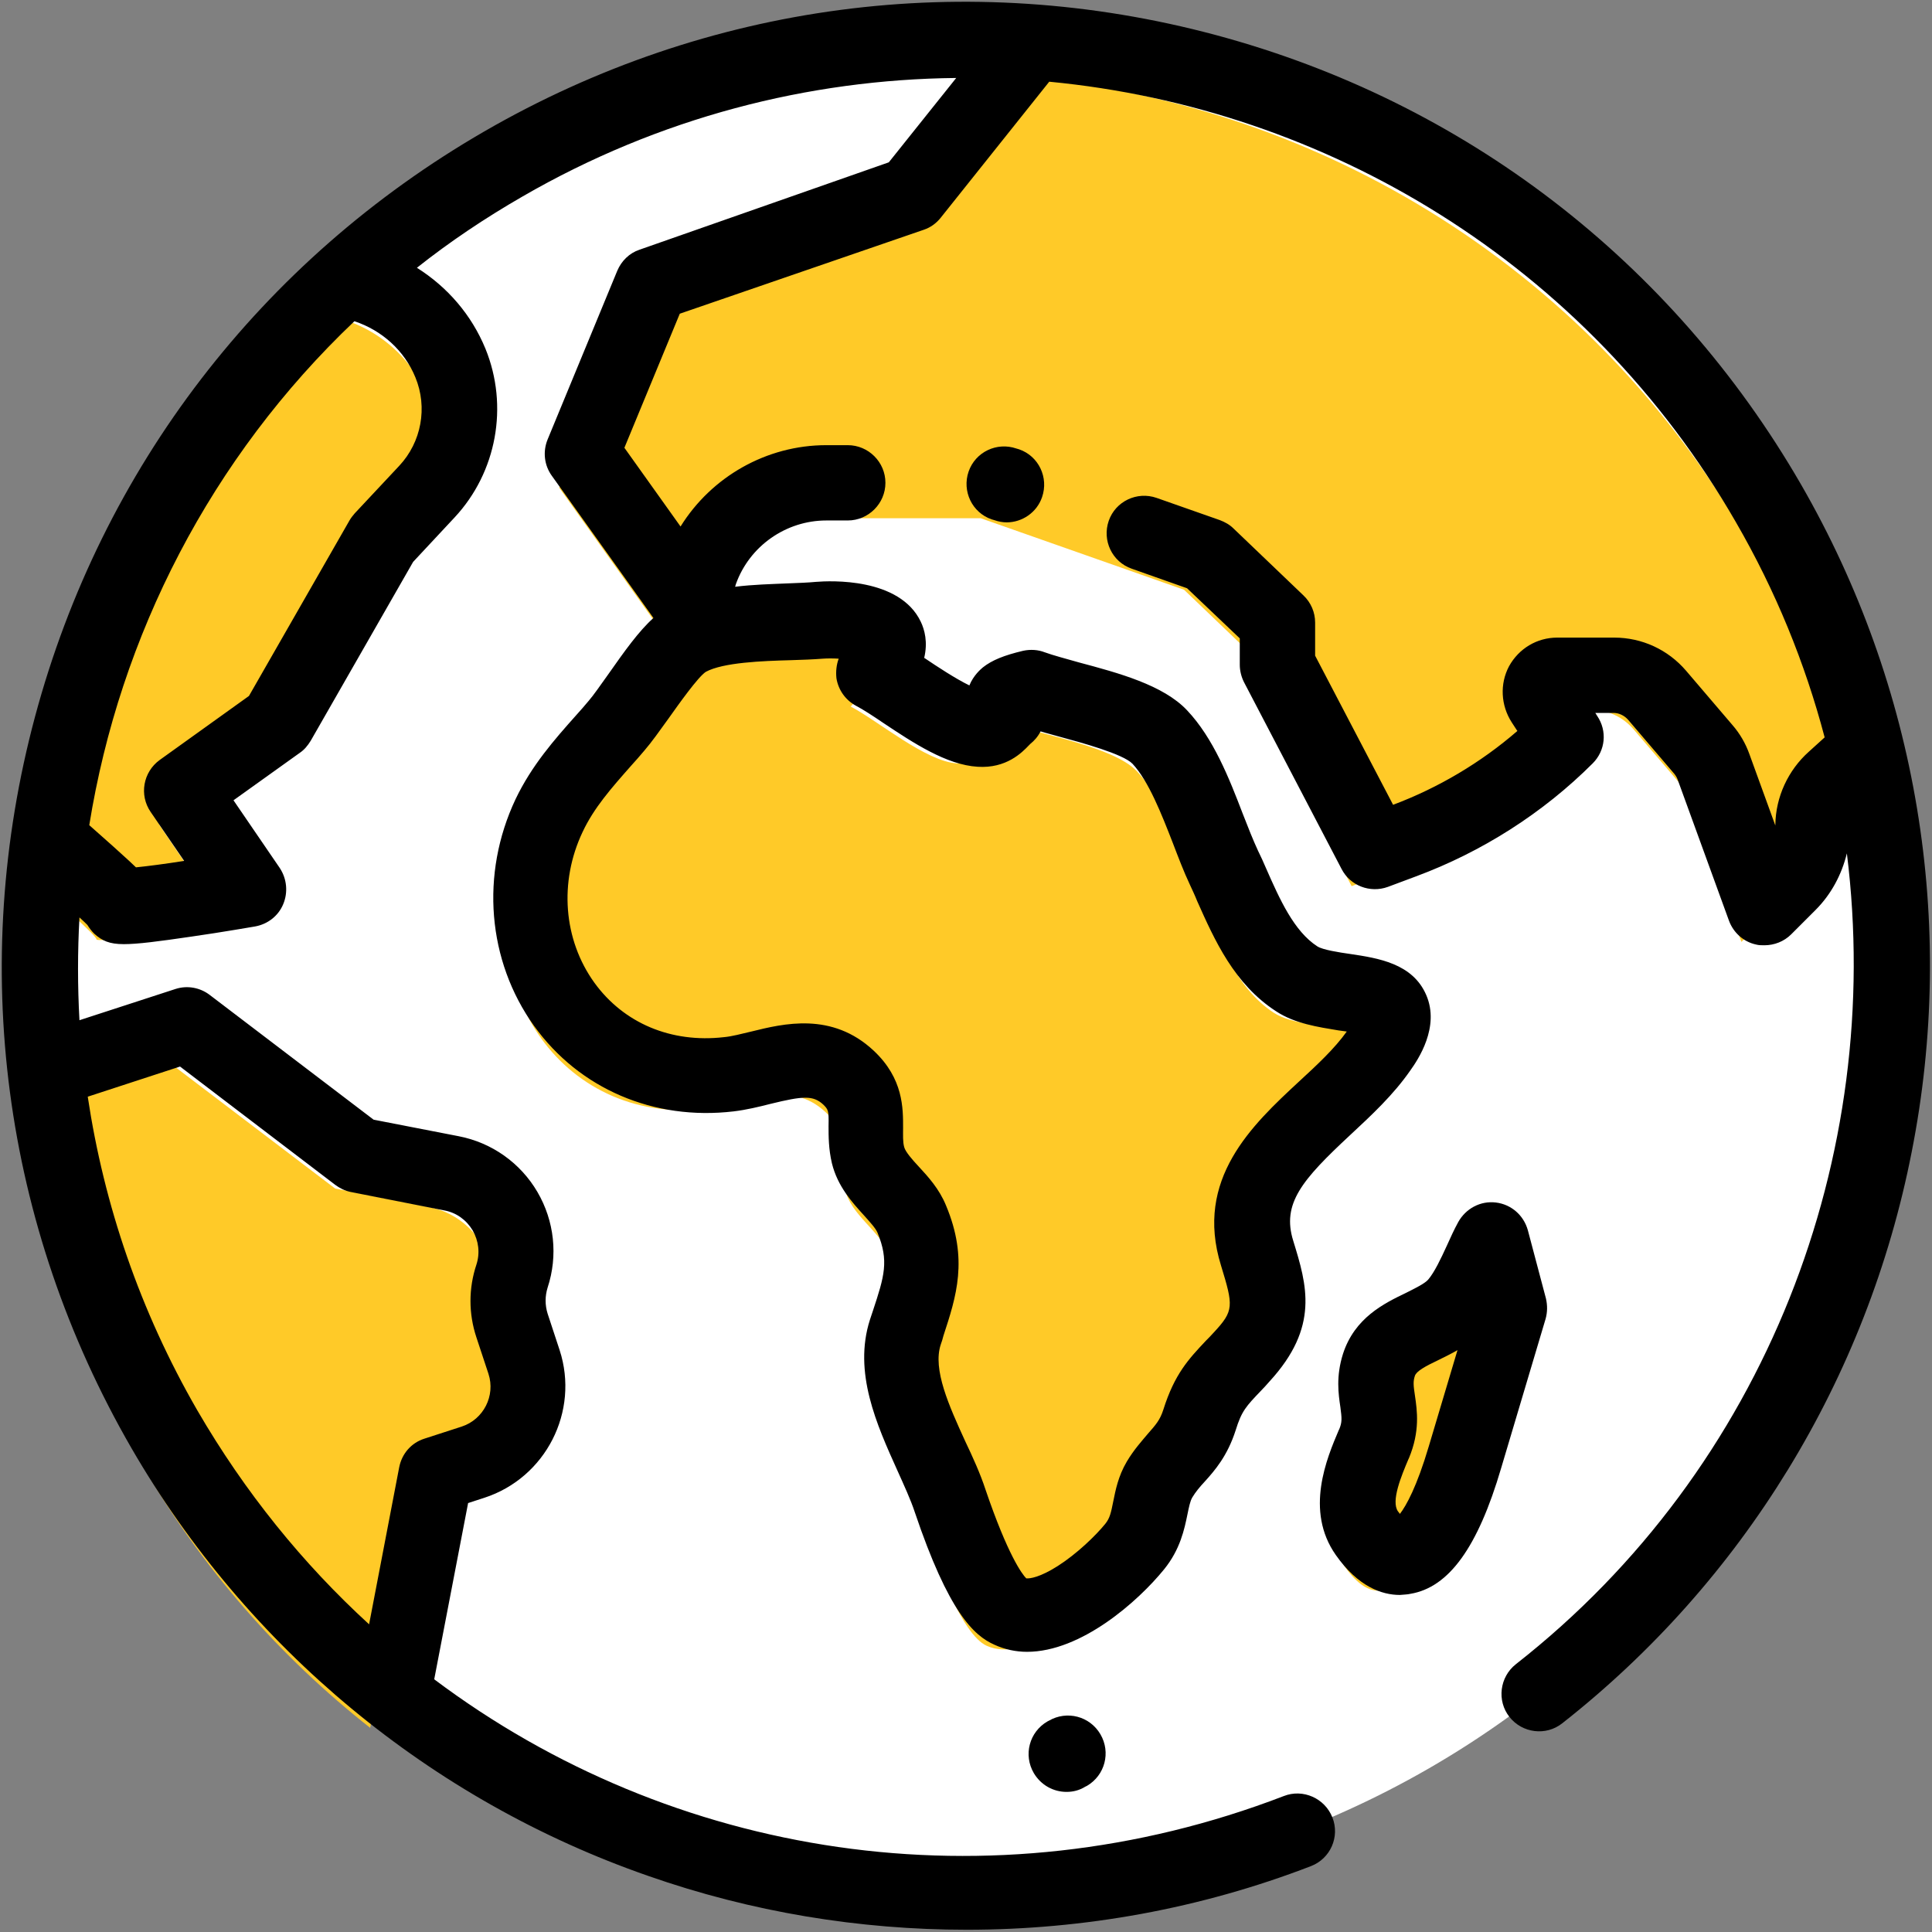 <?xml version="1.0" encoding="UTF-8"?>
<svg width="48px" height="48px" viewBox="0 0 48 48" version="1.1" xmlns="http://www.w3.org/2000/svg" xmlns:xlink="http://www.w3.org/1999/xlink">
    <rect x="0" y="0" width="48" height="48" fill="#808080" stroke="none"/>
    <!-- Generator: sketchtool 53 (72520) - https://sketchapp.com -->
    <title>3FA8A109-D8E7-456E-A98B-F96A7F6A7B9D</title>
    <desc>Created with sketchtool.</desc>
    <g id="Mobile" stroke="none" stroke-width="1" fill="none" fill-rule="evenodd">
        <g id="Home-Page-Mobile" transform="translate(-34, -3279)">
            <g id="Group-27" transform="translate(34, 3279)">
                <g id="Group-23">
                    <path d="M35.509,43.93 C24.505,50.283 10.433,46.512 4.07,35.509 C-2.292,24.505 1.488,10.433 12.491,4.07 C23.495,-2.292 37.567,1.488 43.93,12.491 C50.292,23.495 46.512,37.577 35.509,43.93 Z" id="Path" fill="#FFFFFF"></path>
                    <g id="Group" transform="translate(0.561, 1.871)" fill="#FFCA28">
                        <path d="M24.505,16.094 C24.337,16.131 24.019,16.215 23.878,16.327 C23.701,16.468 23.972,16.646 23.878,16.73 C23.71,16.87 23.588,17.113 23.214,17.095 C22.447,17.048 21.277,16.056 20.575,15.682 C21.698,14.522 19.92,14.353 19.228,14.409 C18.33,14.484 16.777,14.4 15.963,14.858 C15.401,15.177 14.643,16.496 14.185,17.011 C13.549,17.74 12.922,18.367 12.51,19.237 C11.004,22.437 13.324,26.105 16.973,25.675 C17.984,25.553 19.05,24.917 19.949,25.759 C20.613,26.377 20.257,26.966 20.435,27.687 C20.585,28.313 21.277,28.697 21.52,29.268 C21.979,30.372 21.689,31.055 21.361,32.075 C20.931,33.404 22.044,34.994 22.475,36.276 C22.69,36.922 23.326,38.737 23.953,39.018 C24.936,39.467 26.47,38.129 27.06,37.408 C27.518,36.847 27.368,36.276 27.677,35.743 C28.014,35.172 28.435,35.004 28.669,34.264 C28.922,33.469 29.184,33.273 29.717,32.692 C30.568,31.766 30.437,31.214 30.101,30.11 C29.389,27.818 31.972,26.742 33.132,25.057 C34.349,23.298 32,23.888 31.083,23.289 C30.138,22.671 29.726,21.492 29.268,20.519 C28.809,19.546 28.435,18.077 27.677,17.282 C27.097,16.683 25.329,16.393 24.505,16.094 Z" id="Path"></path>
                        <path d="M36.388,31.467 C36.023,32.702 35.658,33.937 35.284,35.172 C35.032,36.033 34.124,38.868 32.851,37.053 C32.365,36.36 32.758,35.462 33.029,34.826 C33.366,34.03 32.908,33.628 33.151,32.87 C33.422,32 34.545,31.972 35.069,31.364 C35.434,30.943 35.668,30.26 35.939,29.764 C36.08,30.344 36.239,30.905 36.388,31.467 Z" id="Path"></path>
                        <path d="M42.807,11.471 C38.849,4.604 31.878,0.552 24.524,0.019 L21.52,3.799 L15.064,6.054 L13.333,10.246 L16,13.988 L16.281,13.202 C16.758,11.883 18.002,11.004 19.406,11.004 L23.804,11.004 L28.856,12.781 L30.596,14.447 L30.596,15.504 L33.02,20.145 L33.722,19.883 C35.247,19.322 36.622,18.433 37.773,17.291 L37.193,16.412 C37.006,16.131 37.202,15.757 37.539,15.757 L38.952,15.757 C39.364,15.757 39.757,15.935 40.028,16.253 L41.179,17.6 C41.291,17.731 41.375,17.871 41.432,18.03 L42.704,21.53 L43.312,20.922 C43.696,20.538 43.883,20.023 43.892,19.481 C43.902,19.05 44.089,18.639 44.416,18.349 L44.884,17.937 C44.996,17.834 45.127,17.75 45.268,17.684 C44.772,15.551 43.958,13.464 42.807,11.471 Z" id="Path"></path>
                        <path d="M8.384,12.37 L9.488,11.191 C10.292,10.33 10.517,9.085 10.068,7.991 L10.068,7.991 C9.591,6.84 8.552,6.091 7.401,5.942 C3.34,9.628 0.814,14.587 0.084,19.836 C0.945,20.585 1.843,21.389 1.834,21.464 C1.825,21.595 5.053,21.062 5.053,21.062 L3.396,18.62 L5.782,16.917 L8.384,12.37 Z" id="Path"></path>
                        <path d="M10.62,35.294 C11.658,34.957 12.229,33.843 11.892,32.805 L11.593,31.897 C11.462,31.495 11.462,31.074 11.593,30.671 L11.593,30.671 C11.967,29.539 11.256,28.342 10.096,28.117 L7.766,27.658 L3.518,24.43 L0.009,25.572 C0.356,28.622 1.319,31.654 2.947,34.48 C4.454,37.099 6.4,39.298 8.636,41.057 L9.684,35.593 L10.62,35.294 Z" id="Path"></path>
                    </g>
                    <path d="M26.058,42.751 L26.021,42.77 C25.572,43.032 25.422,43.602 25.684,44.051 C25.862,44.351 26.171,44.519 26.498,44.519 C26.657,44.519 26.816,44.482 26.966,44.388 L27.004,44.37 C27.453,44.108 27.602,43.537 27.34,43.088 C27.078,42.639 26.508,42.489 26.058,42.751 Z" id="Path" fill="#000000"></path>
                    <path d="M44.744,12.033 C41.544,6.494 36.379,2.526 30.204,0.87 C24.028,-0.786 17.572,0.065 12.033,3.265 C6.494,6.465 2.526,11.63 0.87,17.806 C-0.786,23.981 0.065,30.437 3.265,35.977 C6.138,40.945 10.695,44.725 16.103,46.606 C18.667,47.504 21.343,47.944 24.019,47.944 C26.929,47.944 29.829,47.42 32.571,46.363 C33.057,46.175 33.291,45.633 33.104,45.156 C32.917,44.678 32.374,44.435 31.897,44.622 C24.599,47.429 16.692,46.157 10.788,41.722 L11.63,37.343 L12.033,37.212 C13.558,36.716 14.4,35.069 13.904,33.544 L13.605,32.636 C13.539,32.421 13.539,32.206 13.605,31.991 C13.867,31.195 13.773,30.335 13.352,29.614 C12.931,28.894 12.22,28.388 11.396,28.229 L9.282,27.818 L5.212,24.72 C4.968,24.533 4.65,24.477 4.36,24.571 L1.974,25.347 C1.927,24.496 1.927,23.644 1.974,22.793 C2.068,22.877 2.133,22.943 2.171,22.98 C2.218,23.055 2.274,23.13 2.339,23.195 C2.536,23.373 2.713,23.457 3.078,23.457 C3.415,23.457 3.92,23.392 4.753,23.27 C5.539,23.158 6.325,23.018 6.335,23.018 C6.653,22.961 6.915,22.756 7.036,22.465 C7.158,22.175 7.13,21.839 6.952,21.567 L5.801,19.883 L7.448,18.704 C7.56,18.629 7.644,18.526 7.719,18.405 L10.264,13.96 L11.294,12.856 C12.342,11.733 12.641,10.087 12.061,8.664 C11.715,7.822 11.116,7.13 10.358,6.653 C11.172,6.007 12.051,5.418 12.978,4.884 C16.374,2.919 20.089,1.974 23.757,1.937 L22.082,4.033 L15.888,6.204 C15.635,6.288 15.439,6.484 15.336,6.727 L13.605,10.919 C13.483,11.219 13.52,11.556 13.708,11.818 L16.234,15.354 C15.869,15.682 15.523,16.168 15.102,16.767 C14.915,17.029 14.746,17.273 14.625,17.413 C14.522,17.535 14.419,17.656 14.316,17.768 C13.773,18.377 13.212,19.013 12.809,19.855 C11.93,21.717 12.108,23.869 13.268,25.488 C14.391,27.05 16.243,27.846 18.227,27.612 C18.545,27.574 18.854,27.499 19.144,27.425 C19.949,27.228 20.201,27.209 20.454,27.443 C20.575,27.565 20.594,27.584 20.585,27.977 C20.585,28.229 20.585,28.547 20.669,28.903 C20.809,29.474 21.174,29.876 21.464,30.194 C21.605,30.353 21.754,30.512 21.801,30.625 C22.091,31.326 21.97,31.71 21.689,32.561 C21.661,32.636 21.642,32.711 21.614,32.786 C21.193,34.096 21.782,35.396 22.297,36.538 C22.465,36.912 22.625,37.258 22.727,37.567 C23.57,40.065 24.196,40.636 24.702,40.861 C24.964,40.982 25.244,41.039 25.516,41.039 C26.863,41.039 28.276,39.785 28.922,38.989 C29.324,38.494 29.427,37.988 29.502,37.623 C29.539,37.446 29.567,37.296 29.623,37.202 C29.708,37.062 29.801,36.95 29.932,36.809 C30.185,36.529 30.494,36.173 30.699,35.537 C30.849,35.05 30.961,34.938 31.336,34.545 C31.401,34.48 31.467,34.405 31.542,34.32 C32.786,32.964 32.468,31.925 32.131,30.83 C31.841,29.904 32.346,29.315 33.553,28.192 C34.077,27.705 34.62,27.2 35.041,26.592 C35.228,26.33 35.78,25.516 35.434,24.72 C35.097,23.935 34.236,23.804 33.544,23.701 C33.273,23.663 32.861,23.598 32.73,23.513 C32.15,23.139 31.794,22.344 31.457,21.577 C31.392,21.427 31.326,21.277 31.251,21.127 C31.13,20.865 31.008,20.557 30.877,20.22 C30.54,19.34 30.147,18.339 29.492,17.647 C28.903,17.02 27.789,16.72 26.807,16.458 C26.48,16.365 26.161,16.281 25.956,16.206 C25.787,16.14 25.6,16.131 25.422,16.168 C24.945,16.281 24.646,16.402 24.421,16.58 C24.365,16.627 24.187,16.777 24.084,17.029 C23.738,16.861 23.27,16.552 22.98,16.356 C22.971,16.356 22.971,16.346 22.961,16.346 C23.055,15.953 22.971,15.644 22.877,15.448 C22.353,14.344 20.622,14.428 20.276,14.456 C20.08,14.475 19.836,14.484 19.574,14.494 C19.163,14.512 18.713,14.522 18.264,14.578 L18.283,14.512 C18.62,13.567 19.527,12.931 20.529,12.931 L21.062,12.931 C21.577,12.931 21.998,12.51 21.998,11.995 C21.998,11.481 21.577,11.06 21.062,11.06 L20.529,11.06 C19.041,11.06 17.675,11.846 16.908,13.081 L15.513,11.125 L16.889,7.794 L22.952,5.708 C23.12,5.651 23.261,5.549 23.373,5.408 L26.068,2.03 C32.945,2.685 39.42,6.54 43.125,12.968 C44.117,14.681 44.847,16.477 45.333,18.32 L44.94,18.676 C44.426,19.135 44.117,19.799 44.108,20.491 C44.108,20.501 44.108,20.51 44.108,20.51 L43.462,18.732 C43.368,18.47 43.228,18.227 43.041,18.012 L41.89,16.664 C41.441,16.14 40.795,15.841 40.103,15.841 L38.69,15.841 C38.185,15.841 37.736,16.112 37.492,16.552 C37.258,16.992 37.287,17.525 37.558,17.946 L37.698,18.161 C36.791,18.947 35.733,19.574 34.611,19.995 L32.674,16.29 L32.674,15.467 C32.674,15.214 32.571,14.971 32.384,14.793 L30.643,13.127 C30.55,13.034 30.428,12.968 30.306,12.922 L28.735,12.37 C28.248,12.201 27.715,12.454 27.546,12.94 C27.378,13.427 27.63,13.96 28.117,14.129 L29.492,14.615 L30.802,15.86 L30.802,16.515 C30.802,16.664 30.84,16.814 30.905,16.945 L33.329,21.586 C33.544,22.007 34.04,22.194 34.48,22.035 L35.181,21.773 C36.819,21.165 38.335,20.201 39.57,18.966 C39.888,18.648 39.935,18.161 39.682,17.787 L39.635,17.712 L40.084,17.712 C40.225,17.712 40.356,17.778 40.449,17.881 L41.6,19.228 C41.637,19.275 41.665,19.322 41.684,19.378 L42.957,22.877 C43.069,23.177 43.322,23.401 43.63,23.467 C43.696,23.485 43.761,23.485 43.836,23.485 C44.08,23.485 44.323,23.392 44.501,23.214 L45.109,22.606 C45.492,22.222 45.754,21.736 45.885,21.202 C46.821,28.706 43.883,36.473 37.661,41.347 C37.258,41.665 37.184,42.255 37.502,42.657 C37.82,43.06 38.409,43.135 38.812,42.816 C43.303,39.289 46.391,34.255 47.495,28.622 C48.618,22.952 47.644,17.057 44.744,12.033 Z M4.473,26.498 L8.327,29.436 C8.44,29.52 8.571,29.586 8.711,29.614 L11.041,30.073 C11.34,30.129 11.584,30.306 11.743,30.568 C11.892,30.83 11.93,31.13 11.836,31.42 C11.64,32.009 11.64,32.636 11.836,33.226 L12.136,34.133 C12.313,34.676 12.014,35.265 11.471,35.443 L10.545,35.743 C10.218,35.846 9.984,36.117 9.918,36.454 L9.17,40.356 C7.523,38.849 6.082,37.071 4.903,35.041 C3.471,32.561 2.582,29.923 2.18,27.247 L4.473,26.498 Z M2.055,22.55 C2.055,22.596 2.07,22.654 2.086,22.7 C2.07,22.654 2.055,22.596 2.055,22.55 Z M10.32,9.375 C10.629,10.124 10.47,10.985 9.918,11.574 L8.814,12.753 C8.767,12.809 8.72,12.865 8.683,12.931 L6.185,17.291 L3.967,18.882 C3.556,19.181 3.453,19.752 3.743,20.173 L4.575,21.389 C4.098,21.464 3.668,21.52 3.378,21.549 C3.322,21.492 3.265,21.446 3.209,21.389 C2.985,21.184 2.676,20.903 2.218,20.501 C2.975,15.794 5.24,11.368 8.805,7.981 C9.488,8.206 10.049,8.711 10.32,9.375 Z M19.649,16.402 C19.93,16.393 20.201,16.384 20.435,16.365 C20.557,16.356 20.697,16.356 20.837,16.365 C20.781,16.515 20.763,16.683 20.781,16.851 C20.828,17.142 21.006,17.394 21.268,17.535 C21.446,17.628 21.689,17.787 21.951,17.965 C22.681,18.451 23.513,19.004 24.29,19.05 C25.001,19.097 25.394,18.695 25.563,18.517 C25.572,18.508 25.591,18.489 25.6,18.48 C25.694,18.405 25.787,18.302 25.853,18.171 C26.002,18.218 26.161,18.255 26.32,18.302 C26.873,18.451 27.902,18.732 28.136,18.975 C28.538,19.406 28.856,20.22 29.137,20.94 C29.277,21.305 29.408,21.651 29.558,21.97 C29.623,22.11 29.689,22.25 29.745,22.391 C30.175,23.354 30.662,24.449 31.701,25.123 C32.168,25.432 32.749,25.516 33.254,25.6 C33.319,25.609 33.385,25.619 33.46,25.628 C33.16,26.049 32.73,26.451 32.271,26.873 C31.111,27.949 29.67,29.296 30.335,31.439 C30.643,32.449 30.662,32.561 30.157,33.104 C30.091,33.179 30.026,33.244 29.96,33.31 C29.53,33.768 29.184,34.133 28.903,35.022 C28.819,35.284 28.716,35.396 28.519,35.621 C28.37,35.799 28.173,36.014 27.995,36.313 C27.78,36.678 27.715,37.025 27.658,37.305 C27.602,37.586 27.574,37.717 27.462,37.857 C27.219,38.157 26.751,38.606 26.283,38.905 C25.843,39.186 25.591,39.223 25.497,39.214 C25.394,39.111 25.039,38.634 24.487,37.015 C24.356,36.613 24.168,36.201 23.981,35.808 C23.579,34.929 23.167,34.021 23.373,33.404 C23.401,33.329 23.42,33.263 23.439,33.188 C23.757,32.215 24.065,31.289 23.504,29.951 C23.336,29.539 23.064,29.24 22.821,28.978 C22.662,28.809 22.494,28.613 22.465,28.501 C22.428,28.37 22.437,28.211 22.437,28.023 C22.437,27.537 22.447,26.798 21.708,26.105 C20.669,25.132 19.462,25.432 18.667,25.628 C18.423,25.684 18.189,25.75 17.984,25.768 C16.674,25.918 15.495,25.422 14.765,24.412 C13.998,23.345 13.885,21.913 14.475,20.669 C14.756,20.07 15.186,19.584 15.682,19.022 C15.794,18.901 15.897,18.779 16.009,18.648 C16.187,18.442 16.393,18.152 16.608,17.853 C16.861,17.497 17.338,16.823 17.535,16.692 C17.965,16.458 18.938,16.421 19.649,16.402 Z" id="Shape" fill="#000000" fill-rule="nonzero"></path>
                    <path d="M35.041,39.598 C35.995,39.439 36.716,38.447 37.296,36.473 L38.4,32.767 C38.447,32.599 38.447,32.43 38.409,32.262 L37.96,30.568 C37.857,30.194 37.549,29.923 37.165,29.876 C36.781,29.829 36.416,30.026 36.229,30.363 C36.126,30.55 36.033,30.756 35.949,30.943 C35.799,31.27 35.64,31.607 35.481,31.794 C35.387,31.897 35.153,32.009 34.929,32.122 C34.386,32.384 33.656,32.739 33.366,33.637 C33.188,34.199 33.254,34.639 33.301,34.957 C33.338,35.237 33.347,35.331 33.273,35.509 L33.263,35.527 C32.964,36.229 32.412,37.53 33.188,38.634 C33.74,39.42 34.33,39.626 34.779,39.626 C34.882,39.616 34.966,39.616 35.041,39.598 Z M34.732,37.549 C34.554,37.296 34.816,36.669 34.994,36.248 L35.004,36.229 C35.284,35.556 35.209,35.05 35.153,34.667 C35.116,34.423 35.106,34.32 35.153,34.18 C35.191,34.068 35.406,33.946 35.743,33.787 C35.892,33.712 36.051,33.637 36.211,33.544 L35.499,35.93 C35.2,36.94 34.938,37.408 34.779,37.614 C34.779,37.605 34.76,37.586 34.732,37.549 Z" id="Shape" fill="#000000" fill-rule="nonzero"></path>
                    <path d="M25.254,11.144 C24.767,10.975 24.234,11.228 24.065,11.715 C23.897,12.201 24.15,12.735 24.636,12.903 L24.702,12.922 C24.805,12.959 24.908,12.978 25.011,12.978 C25.394,12.978 25.759,12.735 25.89,12.351 C26.058,11.864 25.806,11.331 25.319,11.163 L25.254,11.144 Z" id="Path" fill="#000000"></path>
                </g>
                <rect id="Rectangle" x="0" y="0" width="48" height="48"></rect>
            </g>
        </g>
    </g>
</svg>